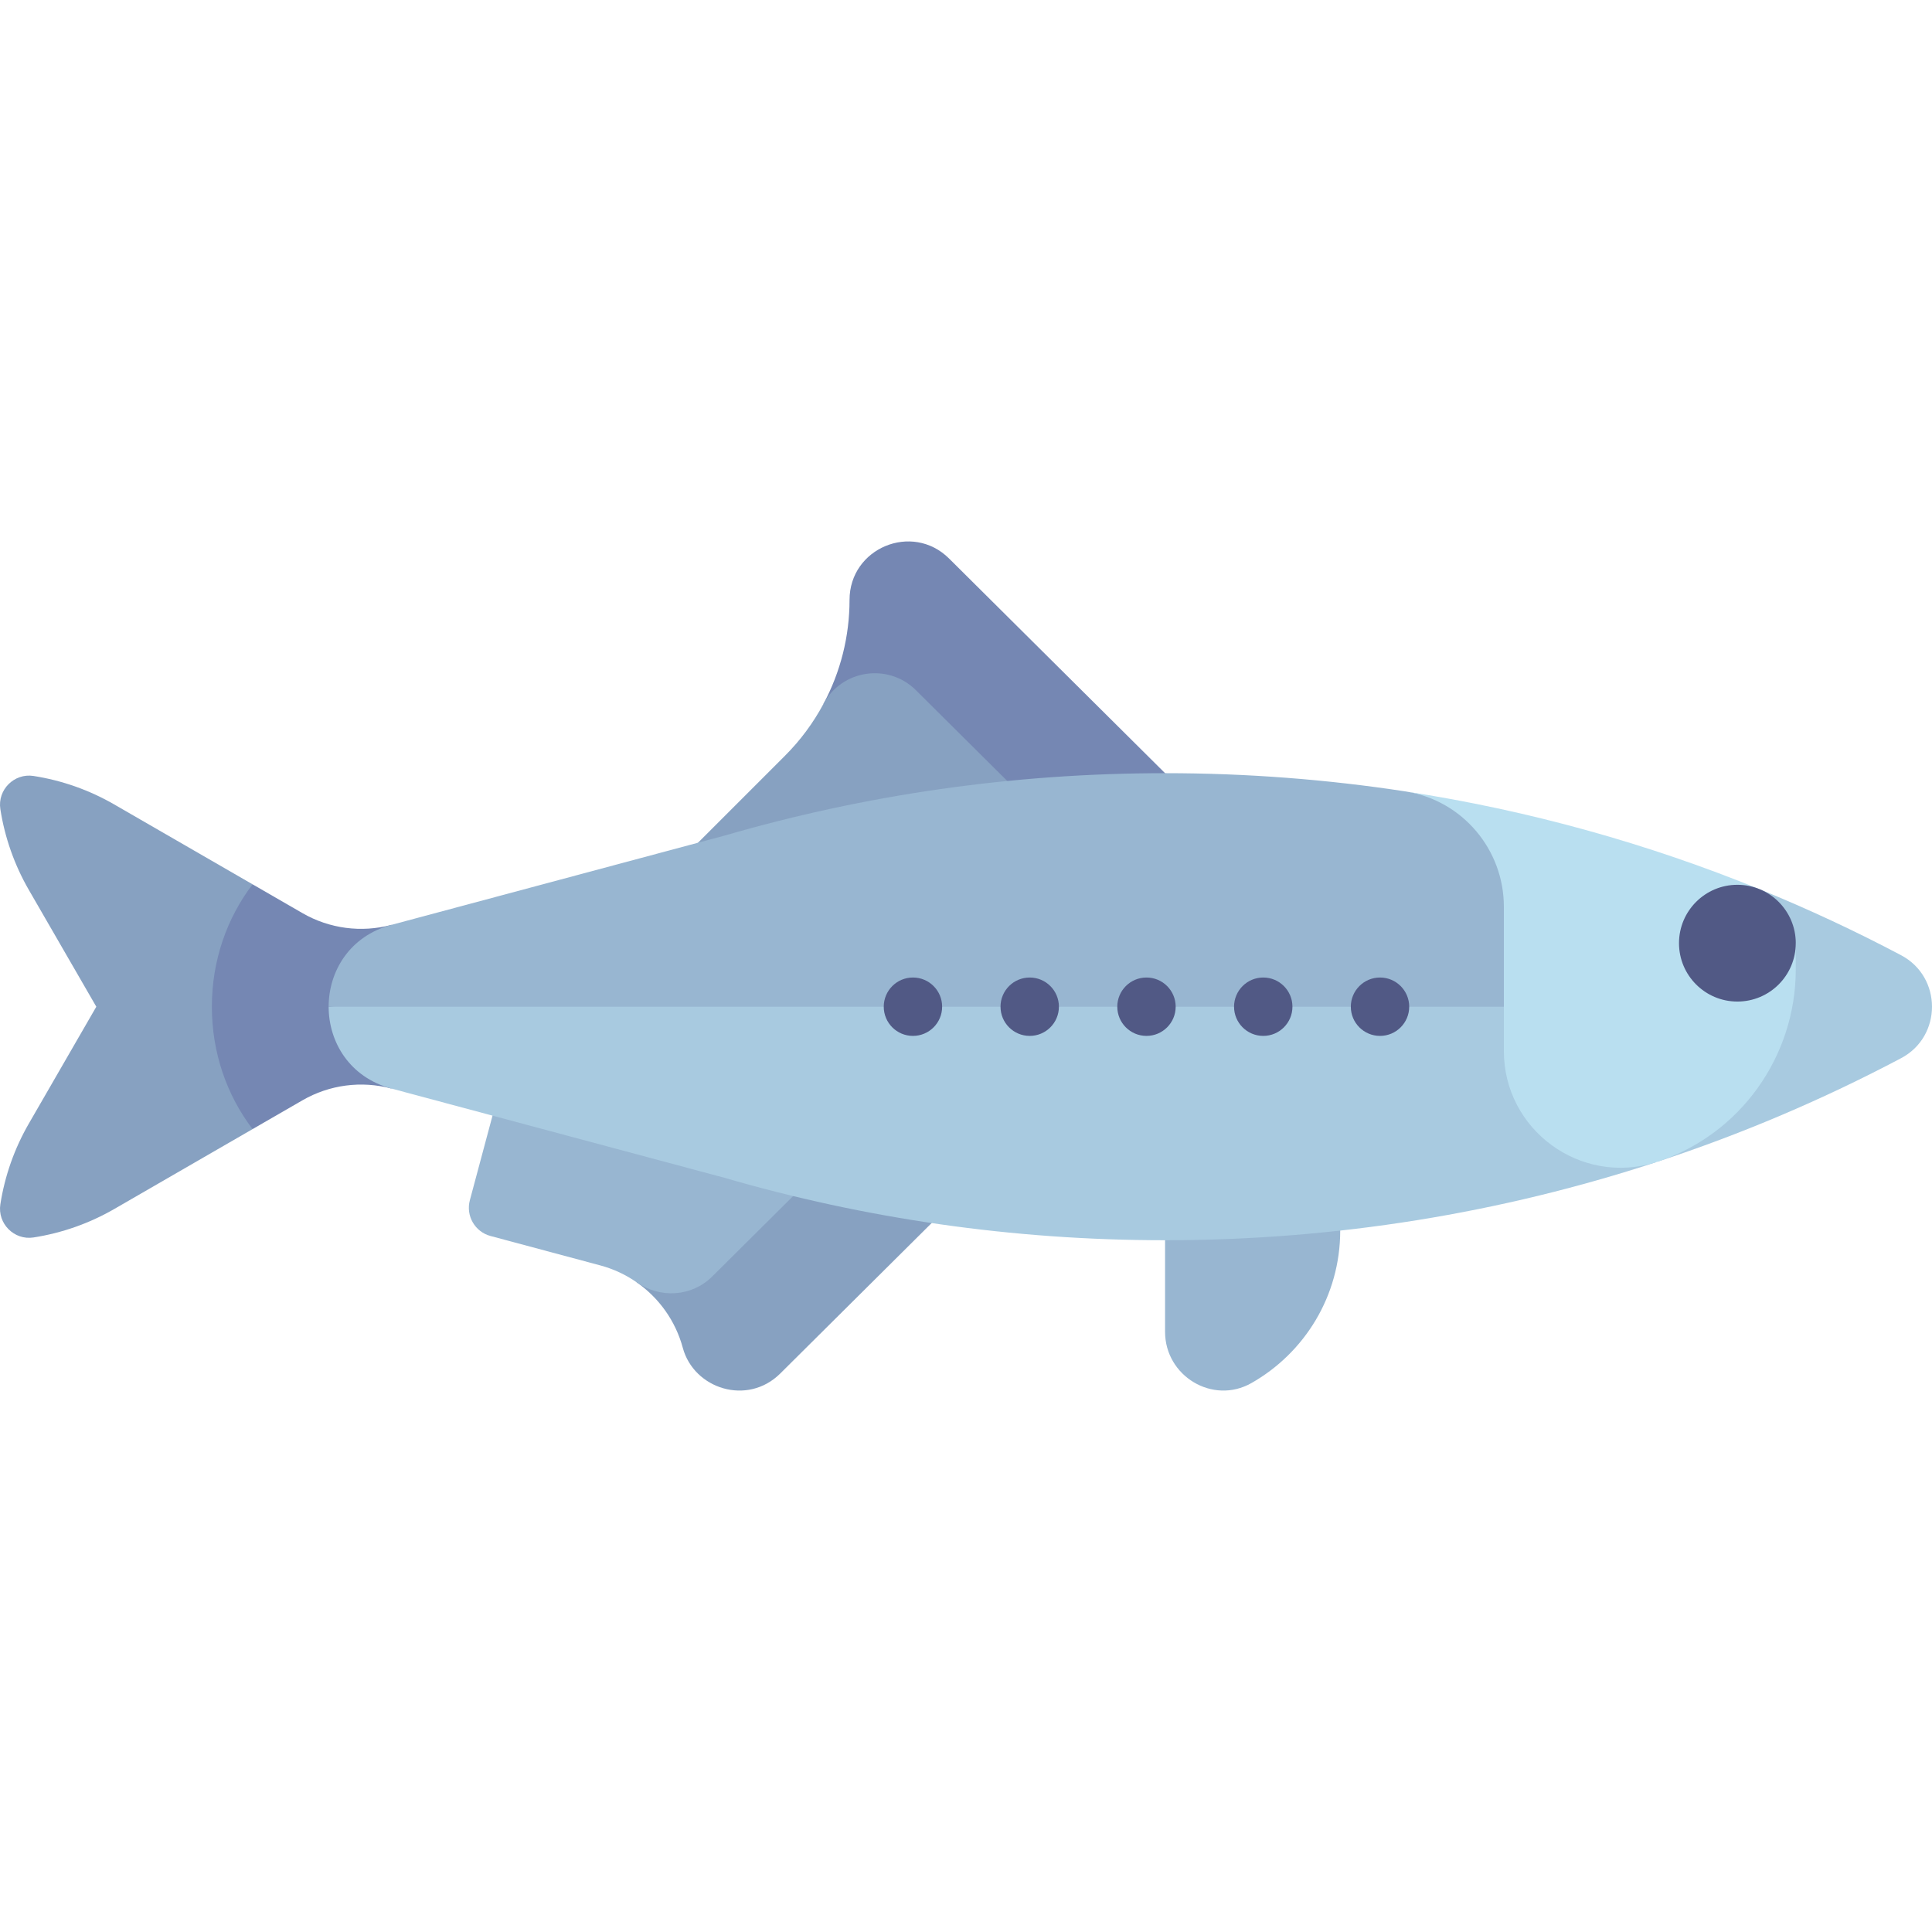 <svg id="Capa_1" enable-background="new 0 0 496.374 496.374" viewBox="0 0 496.374 496.374" xmlns="http://www.w3.org/2000/svg"><g><path d="m299.332 288.646v53.526c0 11.373 12.26 18.787 22.157 13.184 13.645-7.725 22.843-22.371 22.843-39.185v-27.524h-45z" fill="#98b6d1"/><path d="m243.839 143.497c-9.463-9.404-25.574-2.701-25.574 10.64 0 9.407-2.343 18.571-6.704 26.716l75.399 47.794h42.559z" fill="#7587b3"/><path d="m201.689 194.157-34.49 34.49h119.761l-51.633-51.313c-7.109-7.065-19.038-5.318-23.767 3.518-2.595 4.852-5.908 9.342-9.871 13.305z" fill="#87a1c1"/><path d="m163.575 277.013v52.449c5.719 3.978 9.978 9.884 11.85 16.819 2.847 10.547 16.598 14.993 25.047 6.595 17.269-17.162 69.075-68.647 69.075-68.647z" fill="#87a1c1"/><path d="m134.578 256.634-13.862 51.733c-1.072 4.001 1.302 8.114 5.303 9.186l28.212 7.559c3.399.911 6.552 2.396 9.351 4.346 6.042 4.209 14.173 3.7 19.396-1.491l51.272-50.954z" fill="#98b6d1"/><path d="m64.895 227.202-35.521-20.508c-6.43-3.72-13.47-6.195-20.754-7.331-4.975-.776-9.305 3.553-8.529 8.528 1.136 7.284 3.609 14.324 7.322 20.755.01 0 17.331 30.001 17.331 30.001l-17.321 30c-3.72 6.43-6.195 13.47-7.331 20.754-.776 4.975 3.553 9.305 8.528 8.529 7.284-1.136 14.324-3.609 20.755-7.322 0-.006 21.198-12.247 35.521-20.518z" fill="#87a1c1"/><path d="m100.573 279.676v-42.059c-7.714 2.067-15.934.985-22.85-3.008l-12.828-7.406c-6.647 8.736-10.458 19.635-10.459 31.443 0 11.808 3.811 22.709 10.459 31.446 7.307-4.219 12.828-7.407 12.828-7.407 6.917-3.994 15.136-5.076 22.85-3.009z" fill="#7587b3"/><path d="m84.437 258.646c0 9.073 5.379 18.147 16.137 21.029l85.531 22.918c35.933 10.444 73.924 16.052 113.228 16.052 44.027 0 86.407-7.037 126.091-20.029v-69.971z" fill="#a8cae0"/><path d="m361.259 203.358c-20.19-3.099-40.87-4.712-61.927-4.712-39.303 0-77.295 5.608-113.227 16.052l-85.532 22.918c-10.758 2.883-16.137 11.956-16.137 21.03h331.217c-4.126-27.95-25.845-50.684-54.394-55.288z" fill="#98b6d1"/><path d="m488.436 245.421c-11.737-6.209-23.822-11.846-36.207-16.899v13.8l-26.434 56.169c21.749-7.144 42.692-16.067 62.641-26.62 10.584-5.599 10.584-20.85 0-26.45z" fill="#a8cae0"/><path d="m452.229 228.522c-28.817-11.757-59.286-20.302-90.97-25.165 14.483 2.335 25.115 14.908 25.115 29.602v37.054c0 20.314 19.746 34.699 39.052 28.602.123-.04.245-.08.367-.121 21.299-6.997 35.581-27.04 35.581-49.459v-6.715z" fill="#b9dff0"/><g fill="#515985"><circle cx="446.374" cy="242.322" r="15"/><circle cx="234.556" cy="258.646" r="7.5"/><circle cx="264.556" cy="258.646" r="7.5"/><circle cx="294.556" cy="258.646" r="7.5"/><circle cx="324.556" cy="258.646" r="7.5"/><circle cx="354.556" cy="258.646" r="7.5"/></g></g><g/><g/><g/><g/><g/><g/><g/><g/><g/><g/><g/><g/><g/><g/><g/></svg>
